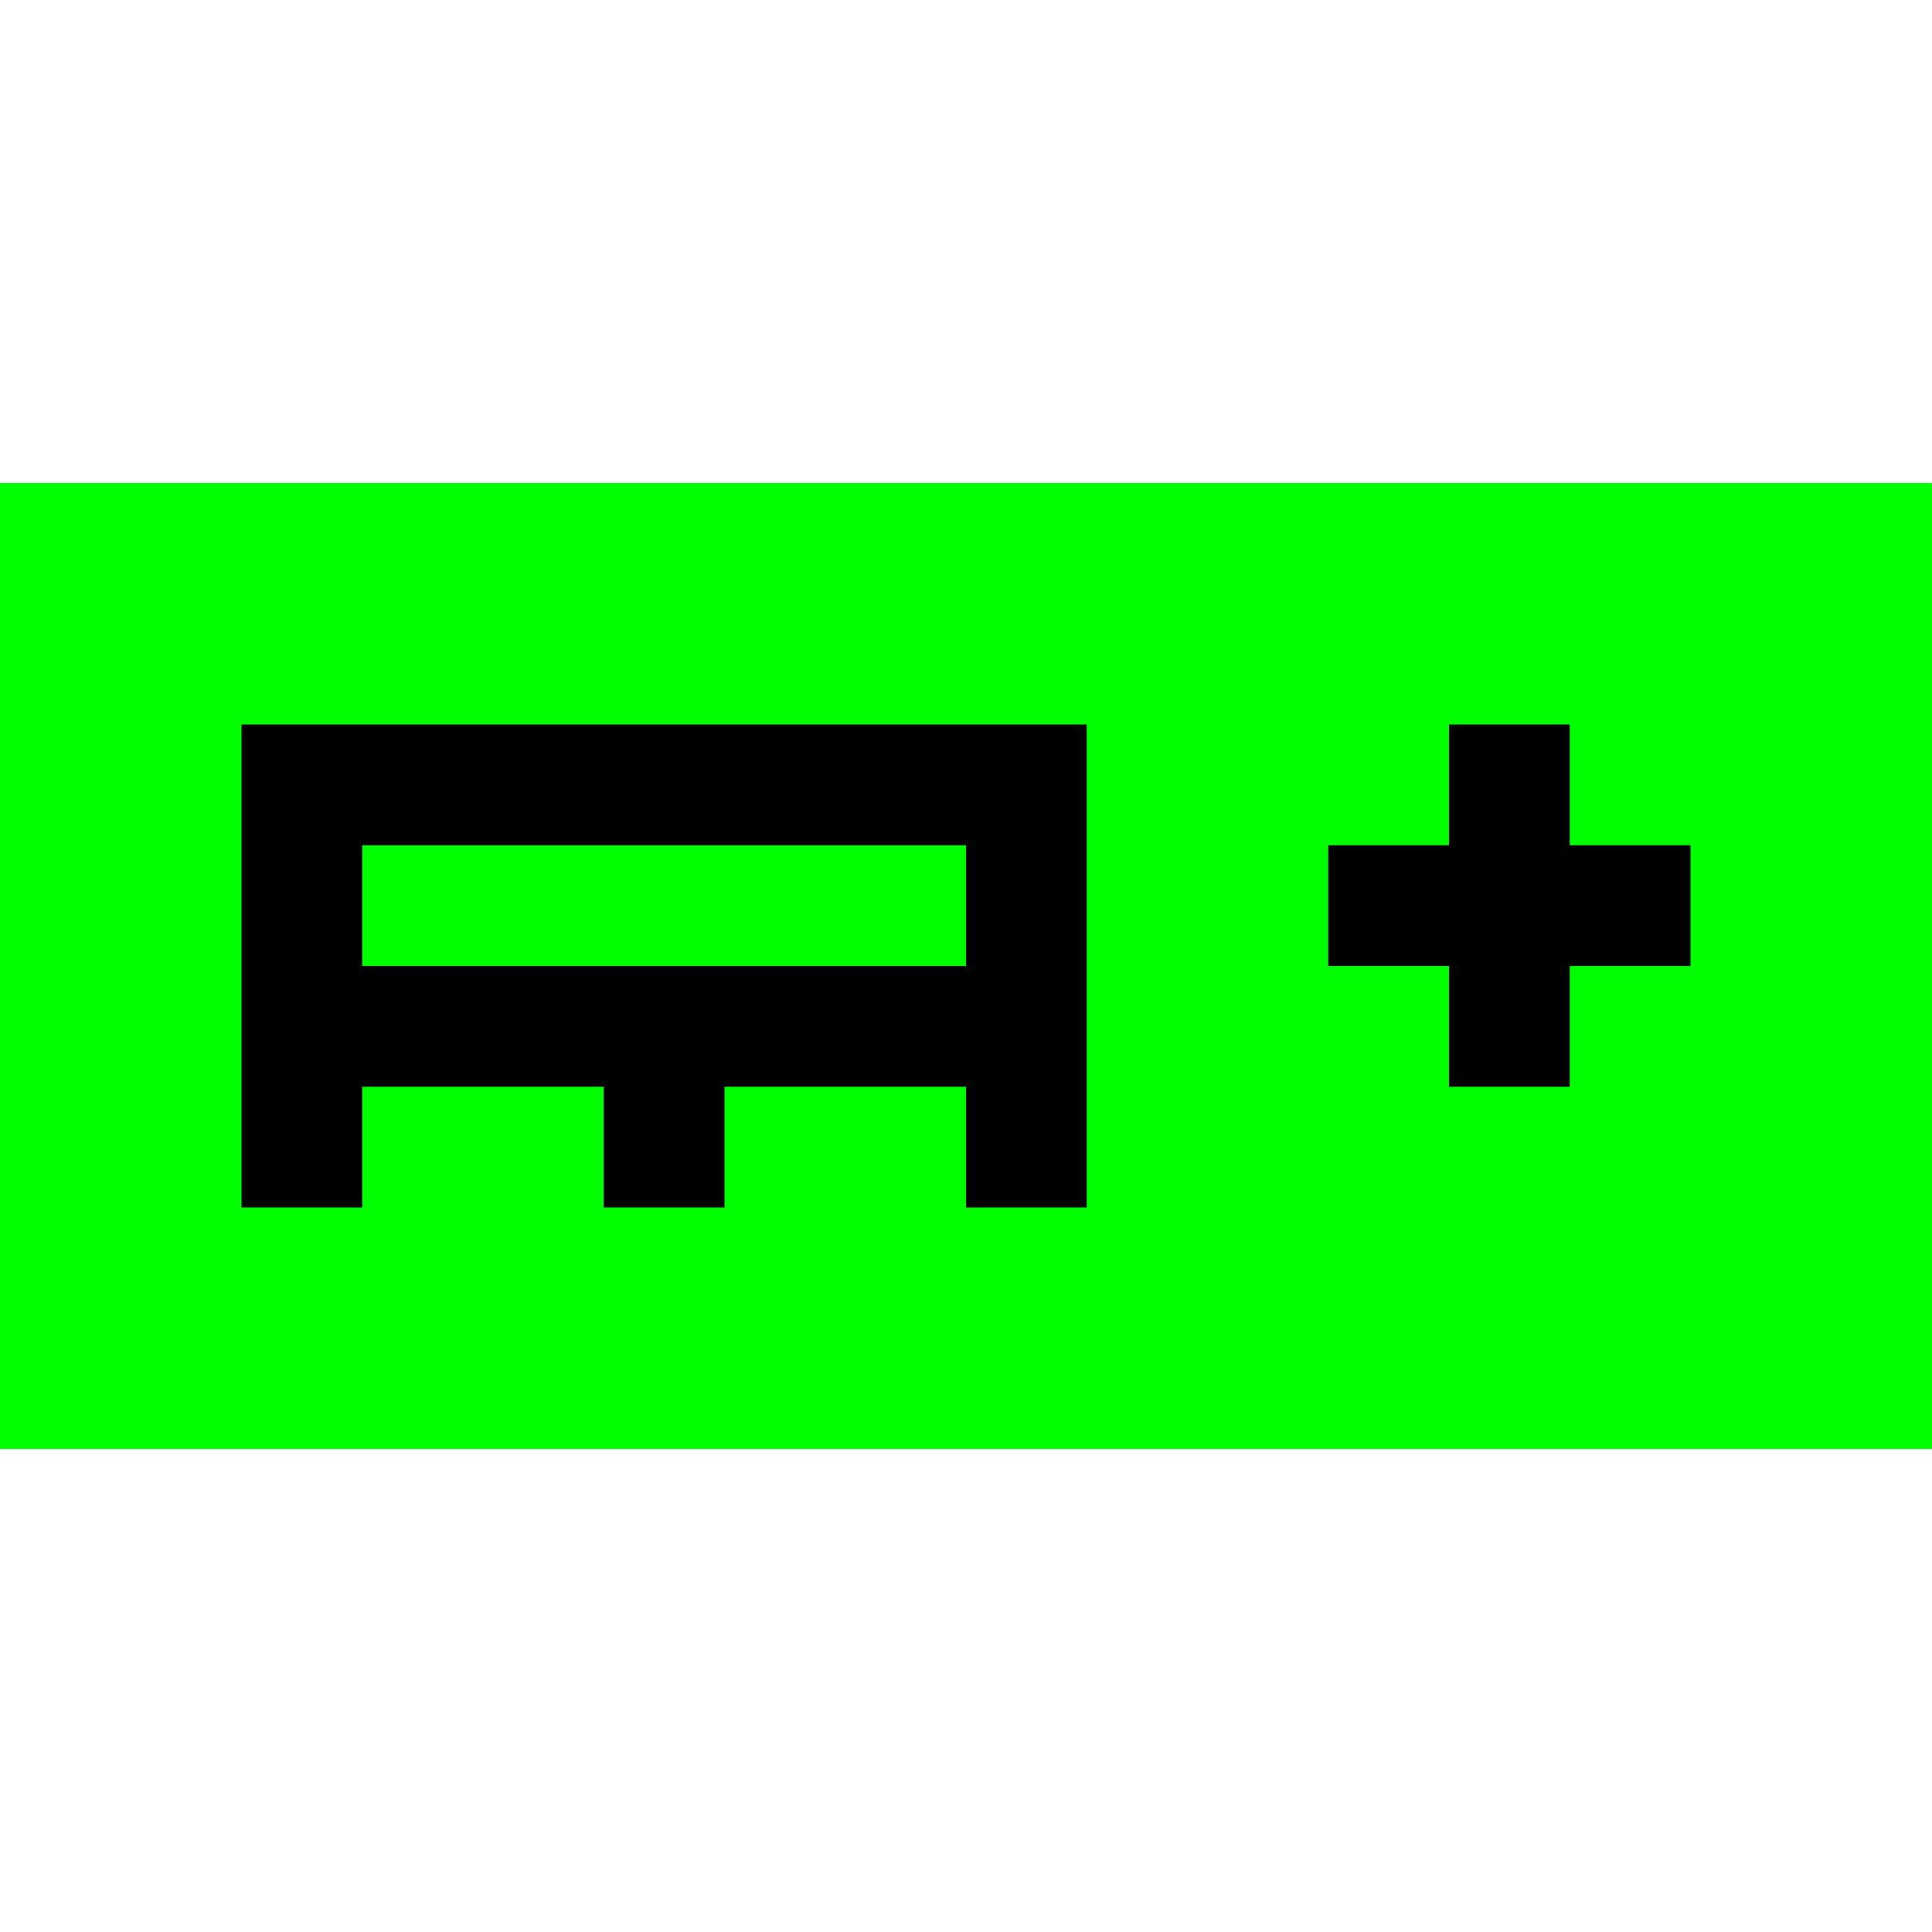 <?xml version="1.0" encoding="UTF-8" standalone="no"?>
<svg
   viewBox="0 0 16 16"
   width="16"
   height="16"
   version="1.1"
   id="svg4"
   sodipodi:docname="favicon.svg"
   inkscape:version="1.4.2 (f4327f4, 2025-05-13)"
   xmlns:inkscape="http://www.inkscape.org/namespaces/inkscape"
   xmlns:sodipodi="http://sodipodi.sourceforge.net/DTD/sodipodi-0.dtd"
   xmlns="http://www.w3.org/2000/svg"
   xmlns:svg="http://www.w3.org/2000/svg">
  <defs
     id="defs4" />
  <sodipodi:namedview
     id="namedview4"
     pagecolor="#505050"
     bordercolor="#eeeeee"
     borderopacity="1"
     inkscape:showpageshadow="0"
     inkscape:pageopacity="0"
     inkscape:pagecheckerboard="0"
     inkscape:deskcolor="#505050"
     showgrid="true"
     inkscape:zoom="36.018252"
     inkscape:cx="10.022696"
     inkscape:cy="7.5100813"
     inkscape:window-width="1920"
     inkscape:window-height="1017"
     inkscape:window-x="-8"
     inkscape:window-y="-8"
     inkscape:window-maximized="1"
     inkscape:current-layer="svg4">
    <inkscape:grid
       id="grid4"
       units="px"
       originx="0"
       originy="0"
       spacingx="1"
       spacingy="1"
       empcolor="#0099e5"
       empopacity="0.302"
       color="#0099e5"
       opacity="0.149"
       empspacing="5"
       enabled="true"
       visible="true" />
  </sodipodi:namedview>
  <path
     id="polygon1"
     style="fill:#00ff00;stroke-width:0.667"
     d="m 0,4 h 16 v 8 h -16 z"
     sodipodi:nodetypes="ccccc" />
  <path
     id="polygon2"
     style="fill:#000000;stroke:none;stroke-width:0.667"
     d="m 14,7 h -1 v -1 h -1 v 1 h -1 v 1 h 1 v 1 h 1 v -1 h 1 z"
     sodipodi:nodetypes="ccccccccccccc" />
  <path
     id="rect2"
     style="fill:#000000;stroke:none;stroke-width:0.667"
     d="m 2,6 v 4 h 1 v -1 h 2 v 1 h 1 v -1 h 2 v 1 h 1 v -4 z m 1,1 5,3e-7 v 1 l -5,-3e-7 z"
     sodipodi:nodetypes="cccccccccccccccccc" />
</svg>
